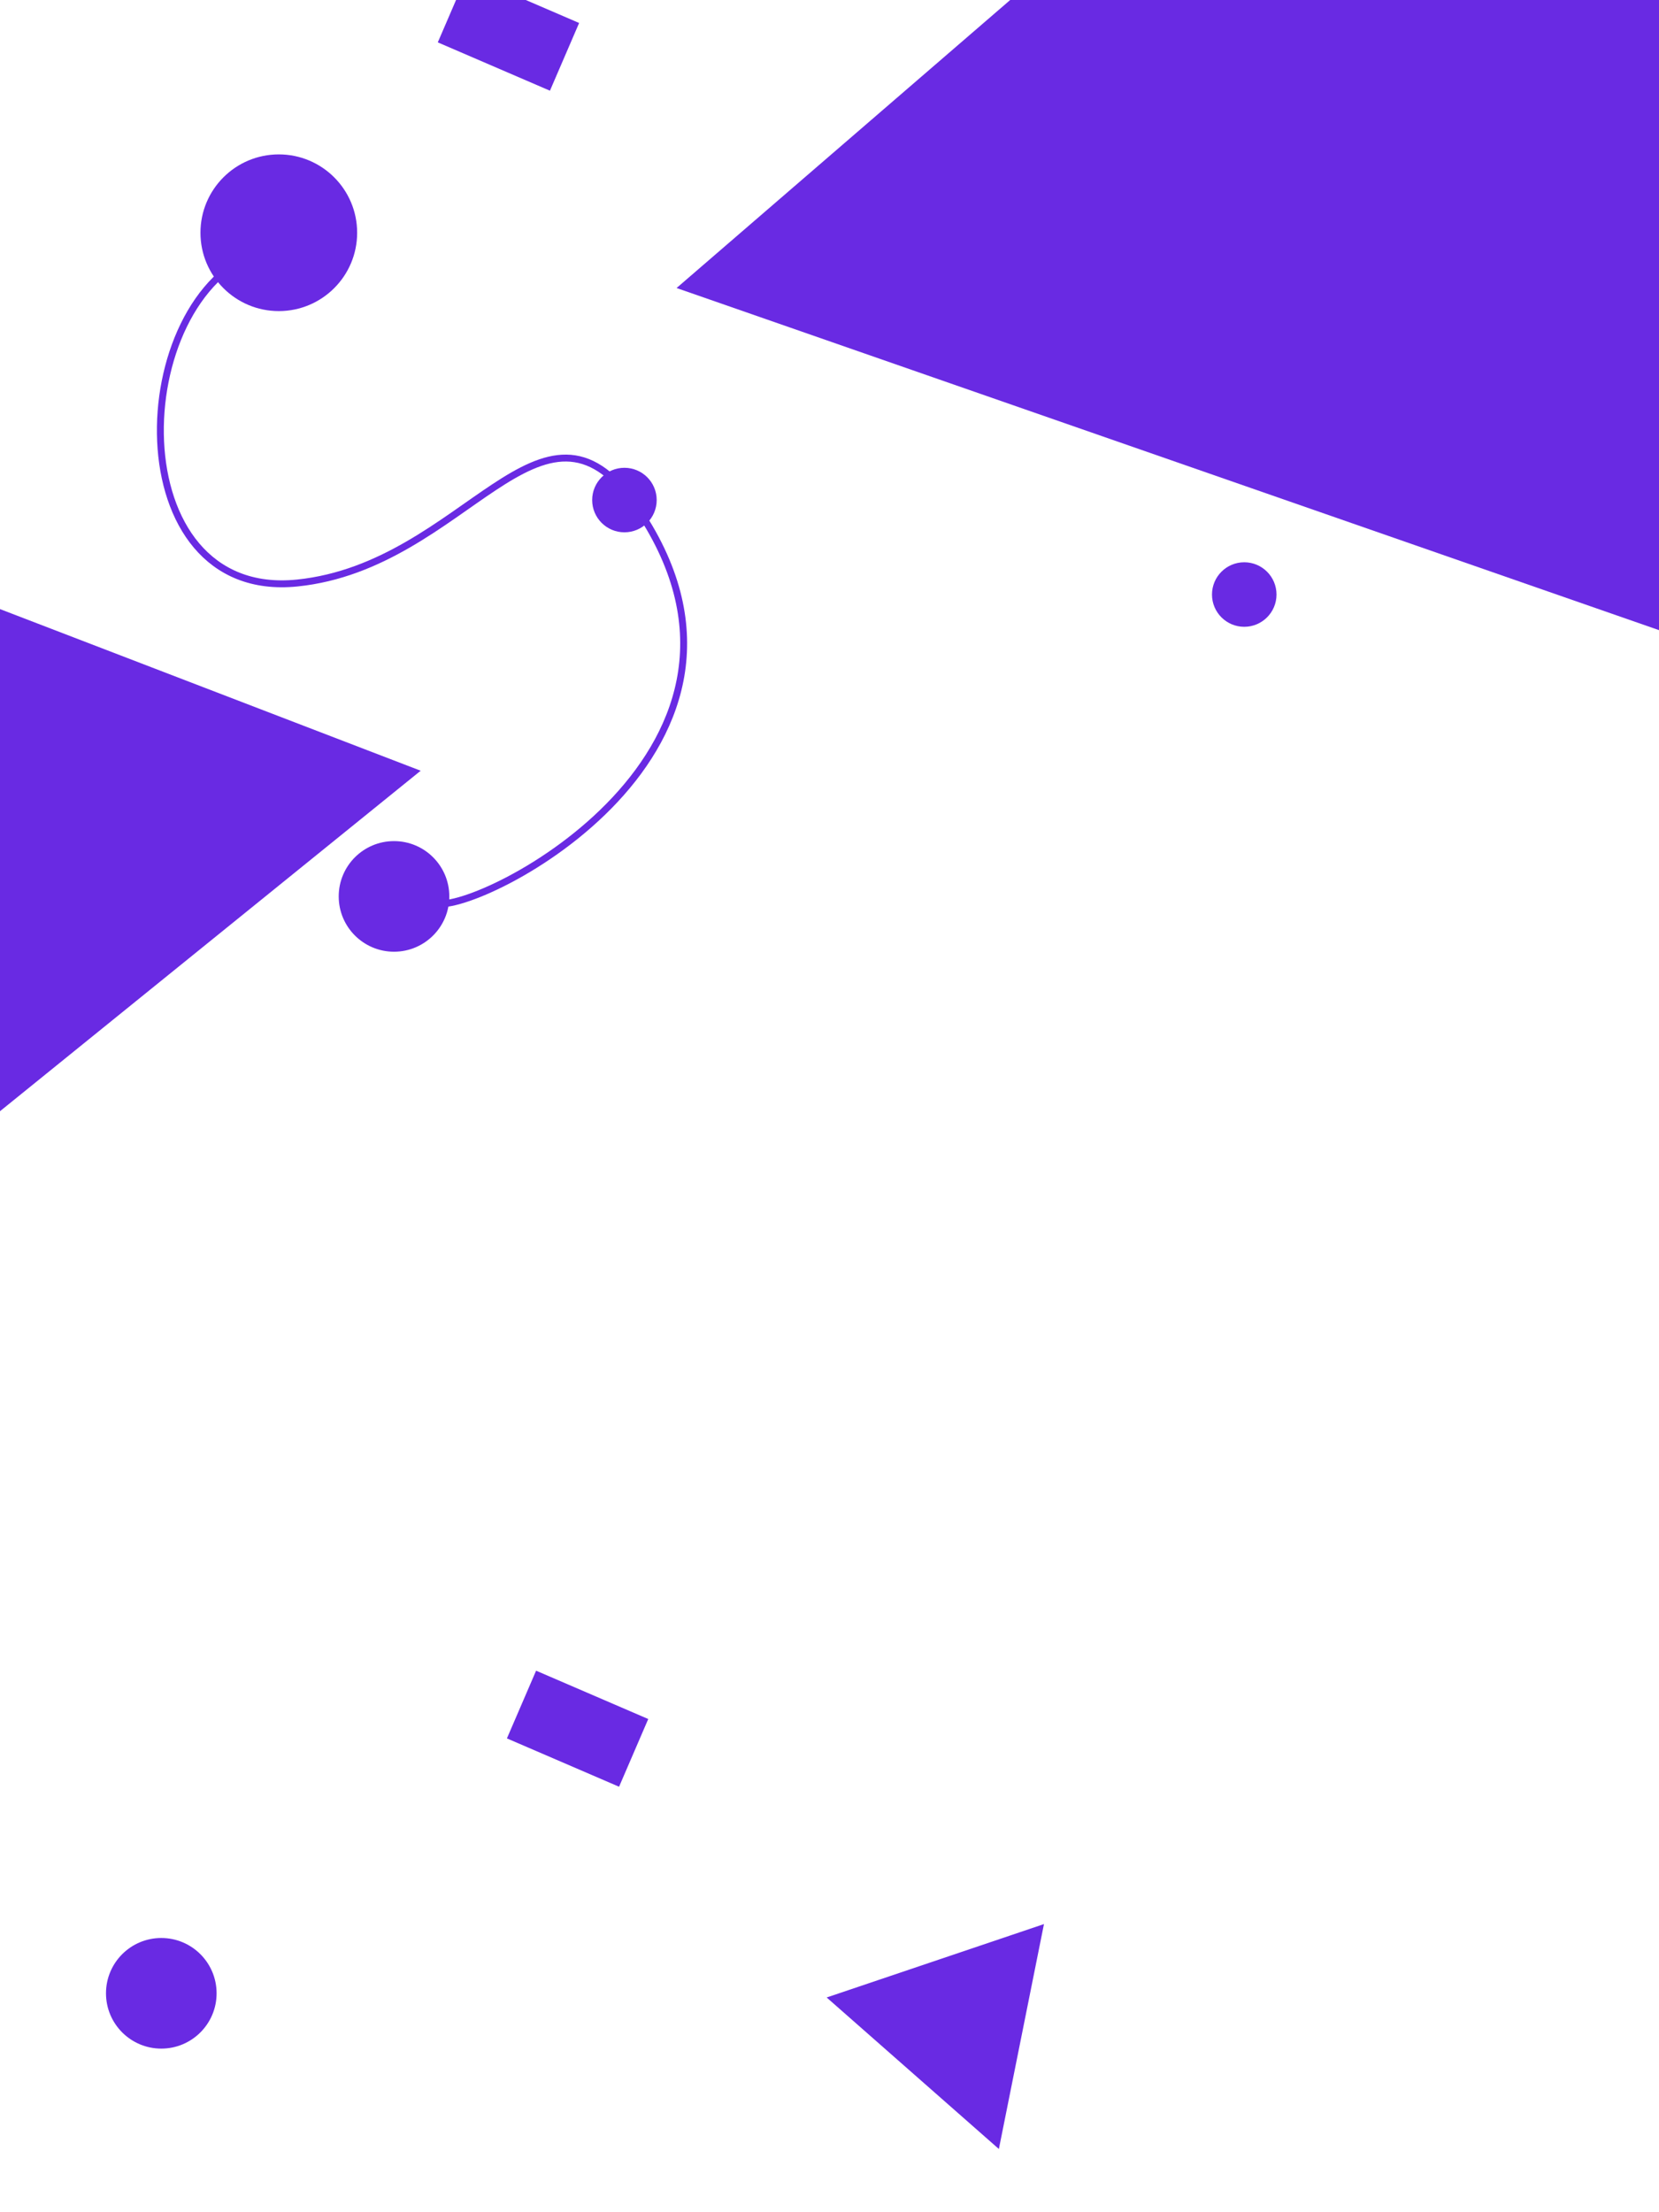 <svg width="720" height="960" viewBox="0 0 720 960" fill="none" xmlns="http://www.w3.org/2000/svg">
<g clip-path="url(#clip0_2162_3304)">
<path d="M702.043 -227.566L803.157 302.408L293.629 124.988L702.043 -227.566Z" fill="#692AE3"/>
<path d="M453.078 834.962L433.505 932.567L358.764 866.814L453.078 834.962Z" fill="#692AE3"/>
<path d="M-321.071 140.962L182.571 334.461L-236.825 673.878L-321.071 140.962Z" fill="#692AE3"/>
<circle cx="121" cy="101" r="34" fill="#692AE3"/>
<circle cx="271" cy="217" r="14" fill="#692AE3"/>
<circle cx="540" cy="258" r="14" fill="#692AE3"/>
<circle cx="171" cy="389" r="24" fill="#692AE3"/>
<circle cx="70" cy="865" r="24" fill="#692AE3"/>
<path d="M112.999 109C54.332 129.167 50.879 261.026 128.999 253C201.999 245.5 234.991 160.974 275.499 219C349.499 325 207.5 396.5 189.5 392" stroke="#692AE3" stroke-width="3"/>
<rect x="202.664" y="-11" width="53" height="32" transform="rotate(23.313 202.664 -11)" fill="#692AE3"/>
<rect x="232.664" y="725" width="53" height="32" transform="rotate(23.313 232.664 725)" fill="#692AE3"/>
</g>
<defs>
<clipPath id="clip0_2162_3304">
<rect width="720" height="960" fill="white"/>
</clipPath>
</defs>
</svg>
